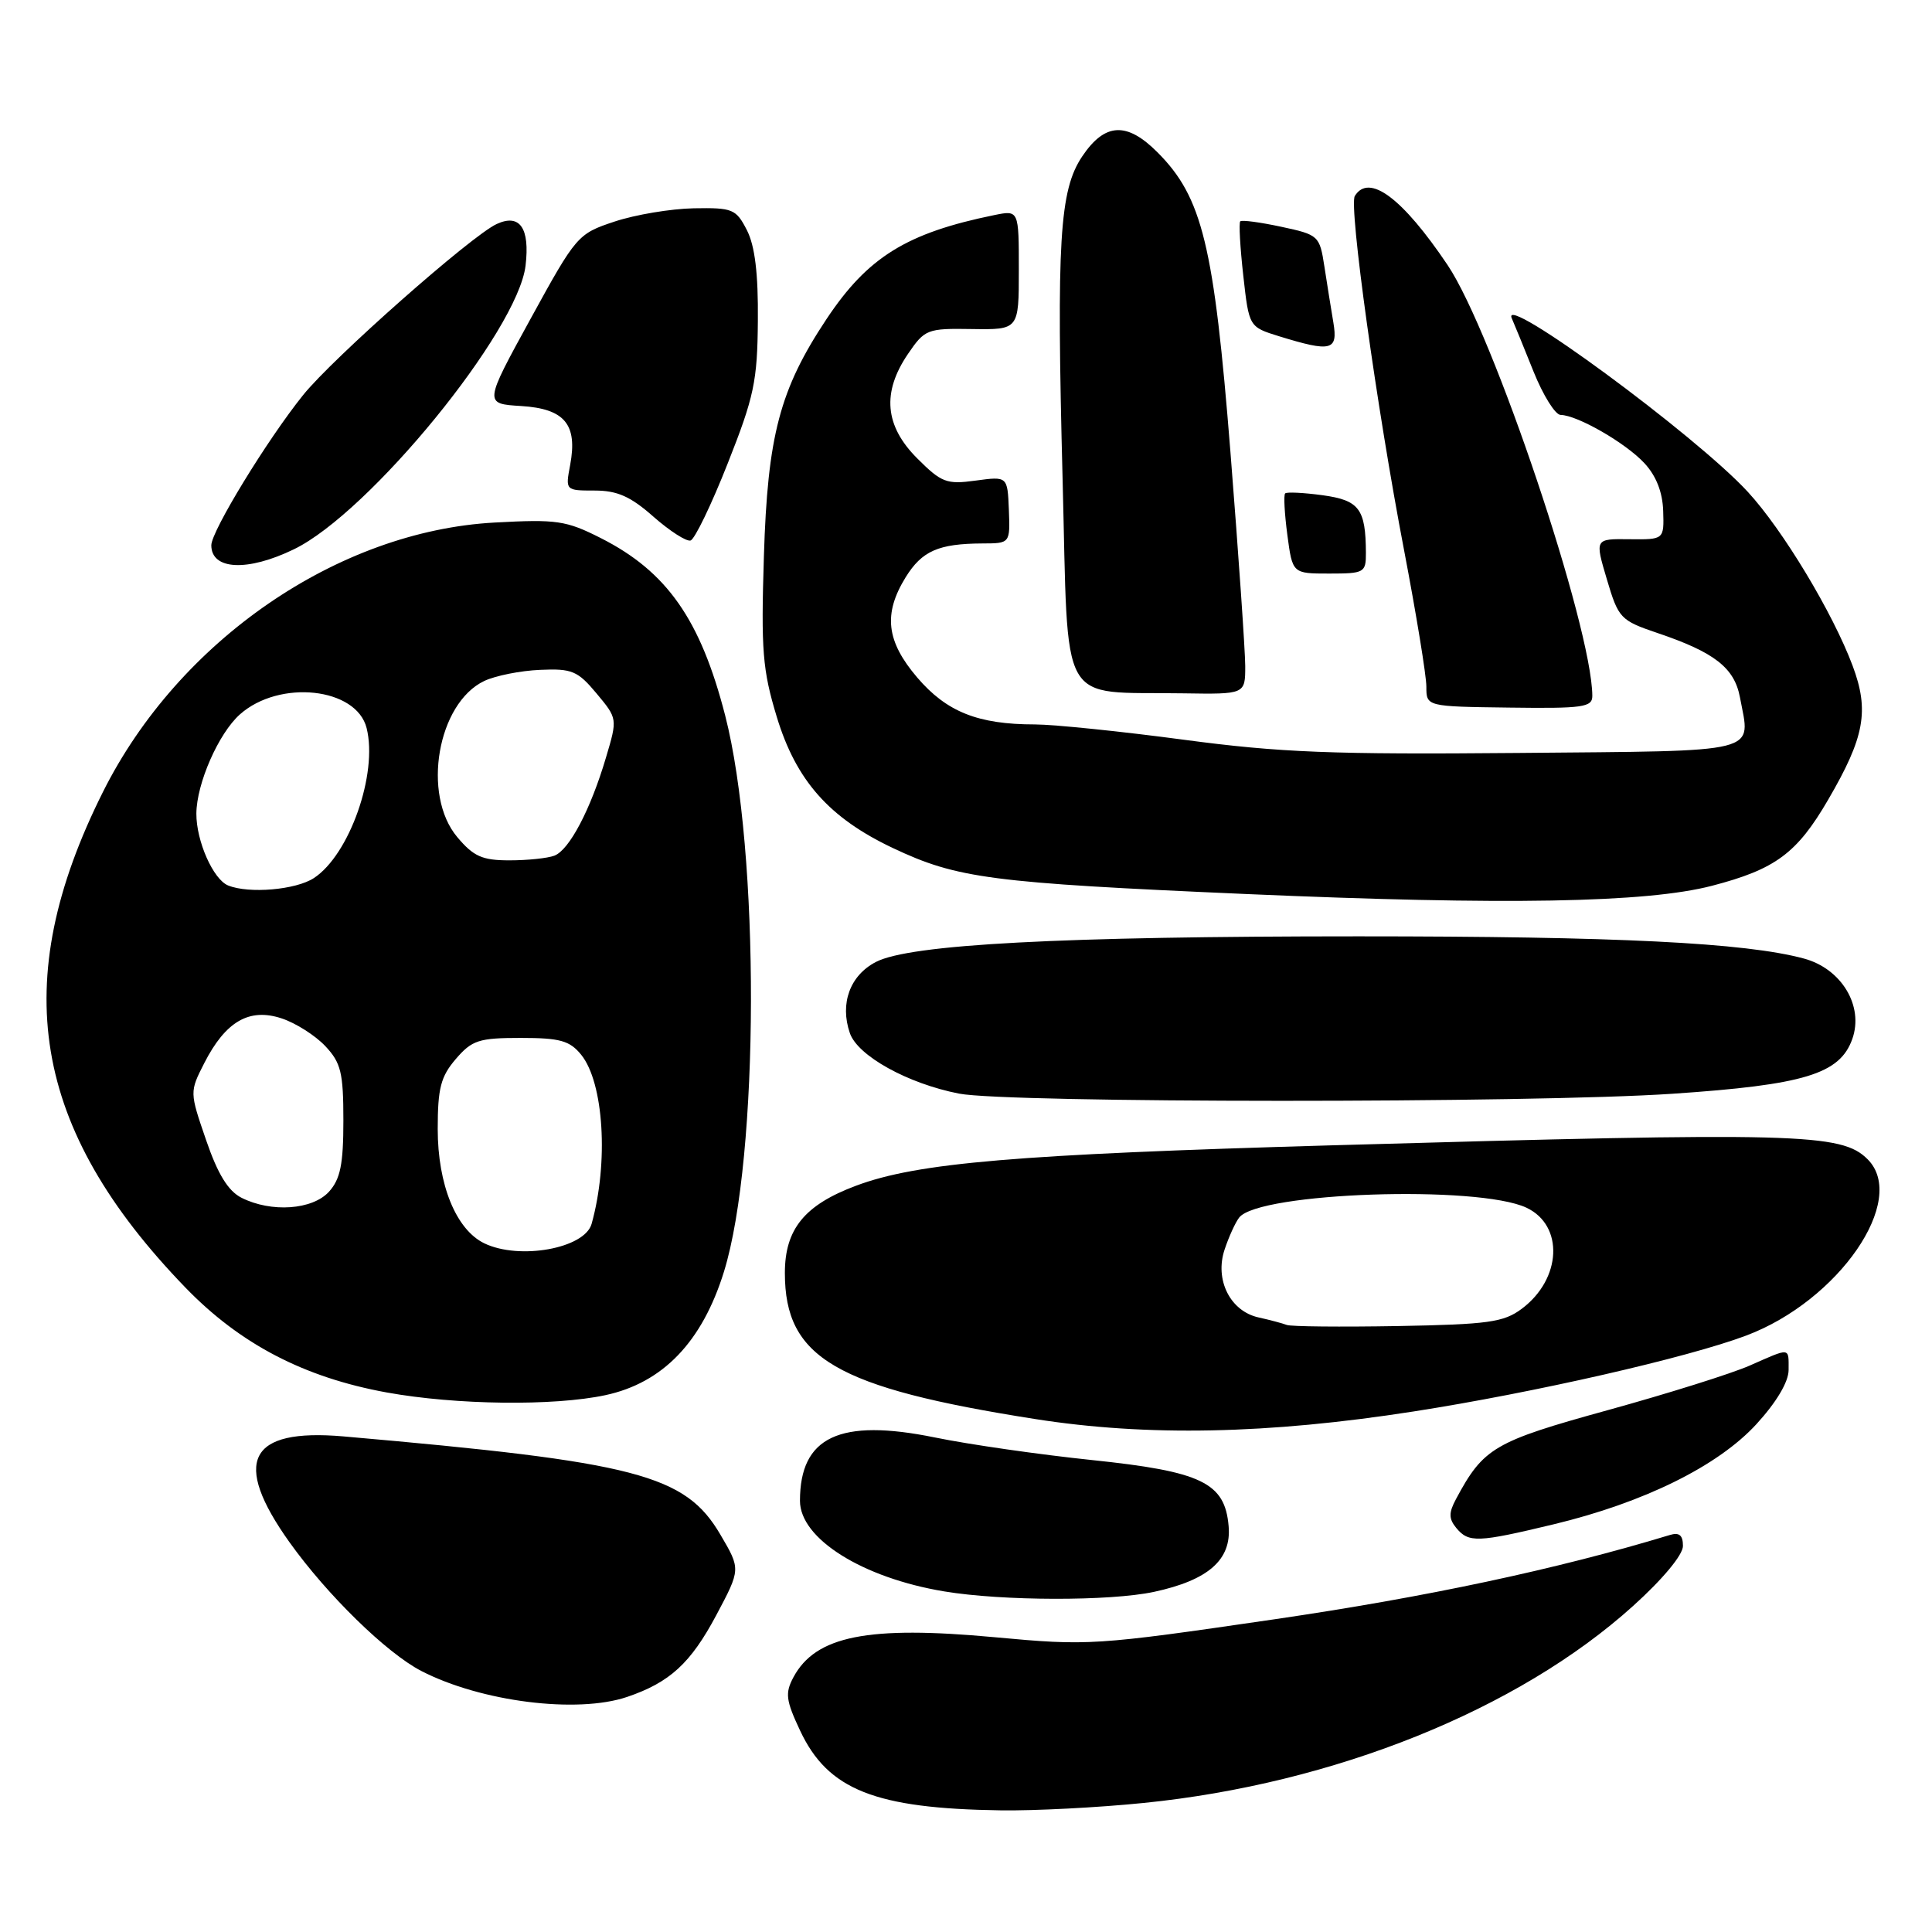 <?xml version="1.0" encoding="UTF-8" standalone="no"?>
<!DOCTYPE svg PUBLIC "-//W3C//DTD SVG 1.1//EN" "http://www.w3.org/Graphics/SVG/1.1/DTD/svg11.dtd" >
<svg xmlns="http://www.w3.org/2000/svg" xmlns:xlink="http://www.w3.org/1999/xlink" version="1.1" viewBox="0 0 256 256">
 <g >
 <path fill="currentColor"
d=" M 151.54 238.90 C 176.78 236.36 201.16 226.55 216.39 212.80 C 220.32 209.26 223.00 206.03 223.00 204.85 C 223.00 203.42 222.51 203.01 221.25 203.40 C 206.25 207.95 189.00 211.62 168.83 214.57 C 145.05 218.04 144.21 218.09 131.80 216.94 C 114.99 215.38 108.07 216.76 105.13 222.25 C 104.01 224.35 104.13 225.30 106.02 229.32 C 109.70 237.16 115.95 239.64 132.58 239.88 C 137.02 239.95 145.55 239.51 151.54 238.90 Z  M 83.10 224.85 C 88.75 222.93 91.51 220.40 94.91 214.02 C 98.15 207.93 98.15 207.93 95.47 203.37 C 90.80 195.39 84.41 193.73 45.50 190.33 C 32.92 189.24 30.70 193.62 38.37 204.37 C 43.37 211.36 51.21 219.02 55.82 221.41 C 63.73 225.49 76.46 227.10 83.10 224.85 Z  M 152.91 210.93 C 160.11 209.38 163.19 206.68 162.80 202.23 C 162.31 196.46 159.25 194.98 144.65 193.46 C 137.75 192.74 128.39 191.40 123.87 190.47 C 111.25 187.90 106.00 190.37 106.00 198.87 C 106.00 203.88 114.27 209.07 125.12 210.87 C 132.83 212.15 147.06 212.18 152.91 210.93 Z  M 205.82 201.99 C 217.82 199.11 227.65 194.26 232.75 188.69 C 235.40 185.79 237.00 183.10 237.00 181.52 C 237.00 178.50 237.30 178.54 231.88 180.93 C 229.47 182.00 220.98 184.66 213.01 186.86 C 197.97 191.01 196.57 191.83 192.93 198.63 C 191.95 200.46 191.96 201.24 192.97 202.47 C 194.61 204.44 195.79 204.40 205.82 201.99 Z  M 187.35 187.02 C 203.32 184.53 223.60 179.90 231.38 176.97 C 243.65 172.36 252.85 158.99 247.47 153.61 C 244.00 150.14 238.36 150.00 176.50 151.76 C 134.70 152.96 121.56 154.07 113.44 157.11 C 106.61 159.66 104.00 162.86 104.00 168.68 C 104.00 179.94 110.74 183.88 137.16 188.03 C 152.01 190.36 167.99 190.04 187.35 187.02 Z  M 80.20 184.87 C 87.83 183.24 93.05 177.80 95.93 168.50 C 100.63 153.31 100.71 112.78 96.09 94.81 C 92.82 82.09 88.37 75.74 79.63 71.31 C 75.01 68.97 73.79 68.79 65.54 69.24 C 44.77 70.37 23.68 84.87 13.65 104.92 C 1.00 130.18 4.22 149.55 24.55 170.59 C 31.80 178.09 40.29 182.52 51.25 184.51 C 60.43 186.17 73.35 186.33 80.20 184.87 Z  M 221.59 144.93 C 239.09 143.75 243.79 142.32 245.44 137.67 C 246.99 133.30 244.01 128.35 239.02 127.01 C 231.24 124.91 214.27 124.07 180.00 124.07 C 140.51 124.07 120.58 125.13 116.07 127.46 C 112.63 129.24 111.26 132.97 112.61 136.89 C 113.64 139.90 120.27 143.58 127.08 144.91 C 133.50 146.17 202.93 146.19 221.59 144.93 Z  M 226.85 117.37 C 235.26 115.18 238.11 113.07 242.25 105.95 C 247.08 97.66 247.71 94.17 245.48 88.21 C 242.85 81.19 236.23 70.20 231.59 65.17 C 224.68 57.66 198.72 38.58 200.32 42.18 C 200.64 42.90 201.94 46.08 203.20 49.23 C 204.47 52.39 206.08 54.97 206.79 54.98 C 209.00 55.01 215.39 58.68 217.88 61.36 C 219.45 63.04 220.30 65.21 220.38 67.70 C 220.50 71.50 220.50 71.50 215.91 71.45 C 211.32 71.39 211.32 71.39 212.92 76.77 C 214.45 81.93 214.71 82.21 219.63 83.88 C 227.18 86.43 229.81 88.48 230.55 92.39 C 231.96 99.95 233.87 99.47 201.22 99.77 C 176.51 99.99 169.63 99.72 156.87 98.02 C 148.56 96.91 139.68 96.00 137.13 95.99 C 129.59 95.99 125.44 94.33 121.55 89.79 C 117.43 84.97 117.01 81.34 120.01 76.48 C 122.17 73.00 124.35 72.04 130.17 72.01 C 133.85 72.00 133.85 72.00 133.68 67.55 C 133.50 63.11 133.50 63.11 129.28 63.68 C 125.43 64.21 124.75 63.95 121.53 60.73 C 117.23 56.43 116.84 52.00 120.31 46.90 C 122.54 43.63 122.85 43.50 128.81 43.60 C 135.00 43.69 135.00 43.69 135.00 35.77 C 135.00 27.84 135.00 27.84 131.75 28.50 C 120.13 30.87 114.97 34.07 109.51 42.29 C 103.32 51.61 101.71 57.72 101.22 73.71 C 100.83 86.18 101.04 88.78 102.93 95.00 C 105.49 103.43 109.87 108.37 118.29 112.36 C 126.85 116.41 131.27 116.98 165.06 118.46 C 199.47 119.96 218.17 119.63 226.85 117.37 Z  M 210.99 92.20 C 210.94 83.09 197.84 44.09 191.82 35.13 C 185.83 26.22 181.40 22.92 179.52 25.97 C 178.71 27.28 182.42 54.00 186.05 72.92 C 187.67 81.41 189.00 89.53 189.00 90.98 C 189.00 93.62 189.00 93.62 200.00 93.76 C 209.76 93.89 211.00 93.72 210.99 92.20 Z  M 165.00 88.25 C 164.99 86.19 164.11 73.43 163.04 59.90 C 160.86 32.48 159.32 26.14 153.37 20.18 C 149.30 16.10 146.40 16.26 143.40 20.72 C 140.39 25.20 139.98 31.89 140.80 63.50 C 141.60 94.34 140.06 91.60 156.75 91.87 C 165.00 92.00 165.00 92.00 165.00 88.25 Z  M 180.99 73.25 C 180.96 67.42 180.11 66.29 175.25 65.62 C 172.73 65.28 170.50 65.17 170.29 65.38 C 170.07 65.59 170.21 68.07 170.58 70.88 C 171.26 76.00 171.26 76.00 176.13 76.00 C 180.78 76.00 181.00 75.88 180.99 73.25 Z  M 38.93 72.79 C 48.94 67.96 68.62 43.86 69.64 35.19 C 70.23 30.22 68.88 28.27 65.82 29.68 C 62.48 31.21 44.10 47.45 40.17 52.34 C 35.41 58.26 28.00 70.39 28.00 72.25 C 28.00 75.53 32.78 75.77 38.93 72.79 Z  M 96.42 61.42 C 99.92 52.58 100.36 50.52 100.42 42.50 C 100.48 36.25 100.03 32.58 98.97 30.50 C 97.53 27.69 97.08 27.51 91.92 27.60 C 88.88 27.66 84.17 28.45 81.43 29.36 C 76.55 30.98 76.36 31.20 70.30 42.25 C 64.13 53.50 64.13 53.50 69.06 53.80 C 74.83 54.16 76.55 56.23 75.55 61.61 C 74.91 64.99 74.92 65.00 78.79 65.00 C 81.79 65.00 83.55 65.78 86.58 68.46 C 88.74 70.36 90.95 71.78 91.50 71.62 C 92.05 71.47 94.27 66.87 96.42 61.42 Z  M 176.68 42.75 C 176.38 40.96 175.84 37.62 175.49 35.32 C 174.86 31.23 174.73 31.11 169.78 30.05 C 166.99 29.45 164.54 29.12 164.34 29.33 C 164.14 29.53 164.32 32.76 164.74 36.51 C 165.50 43.32 165.50 43.32 169.50 44.56 C 176.41 46.69 177.30 46.46 176.68 42.75 Z  M 170.50 175.56 C 169.95 175.35 168.27 174.90 166.78 174.57 C 163.01 173.75 160.92 169.57 162.27 165.56 C 162.83 163.87 163.70 161.97 164.20 161.33 C 166.80 157.99 195.84 157.00 202.27 160.03 C 207.26 162.39 206.92 169.48 201.64 173.42 C 199.25 175.21 197.21 175.49 185.20 175.71 C 177.67 175.84 171.05 175.78 170.50 175.56 Z  M 64.18 164.75 C 60.43 162.94 58.00 156.98 58.00 149.60 C 58.00 144.19 58.40 142.65 60.40 140.32 C 62.54 137.83 63.45 137.53 69.00 137.53 C 74.21 137.53 75.49 137.89 77.01 139.76 C 80.01 143.47 80.66 154.06 78.39 162.17 C 77.47 165.43 68.84 166.99 64.18 164.75 Z  M 32.00 158.71 C 30.23 157.81 28.86 155.59 27.31 151.07 C 25.12 144.70 25.12 144.69 27.07 140.86 C 29.89 135.34 33.03 133.52 37.31 134.94 C 39.18 135.55 41.78 137.21 43.10 138.61 C 45.18 140.82 45.50 142.13 45.50 148.48 C 45.50 154.27 45.10 156.23 43.60 157.90 C 41.40 160.32 35.95 160.70 32.00 158.71 Z  M 30.23 117.33 C 28.25 116.53 26.00 111.44 26.02 107.80 C 26.05 103.81 28.96 97.18 31.79 94.66 C 37.03 90.00 47.24 91.10 48.58 96.48 C 50.09 102.50 46.31 113.26 41.59 116.35 C 39.21 117.91 33.00 118.45 30.23 117.33 Z  M 60.59 110.92 C 55.87 105.31 57.97 93.18 64.17 90.23 C 65.65 89.53 68.97 88.87 71.56 88.76 C 75.78 88.57 76.55 88.89 79.05 91.89 C 81.82 95.21 81.83 95.23 80.30 100.36 C 78.26 107.26 75.44 112.62 73.46 113.38 C 72.57 113.72 69.89 114.00 67.51 114.00 C 63.90 114.00 62.75 113.49 60.59 110.92 Z "/>
</g>
</svg>